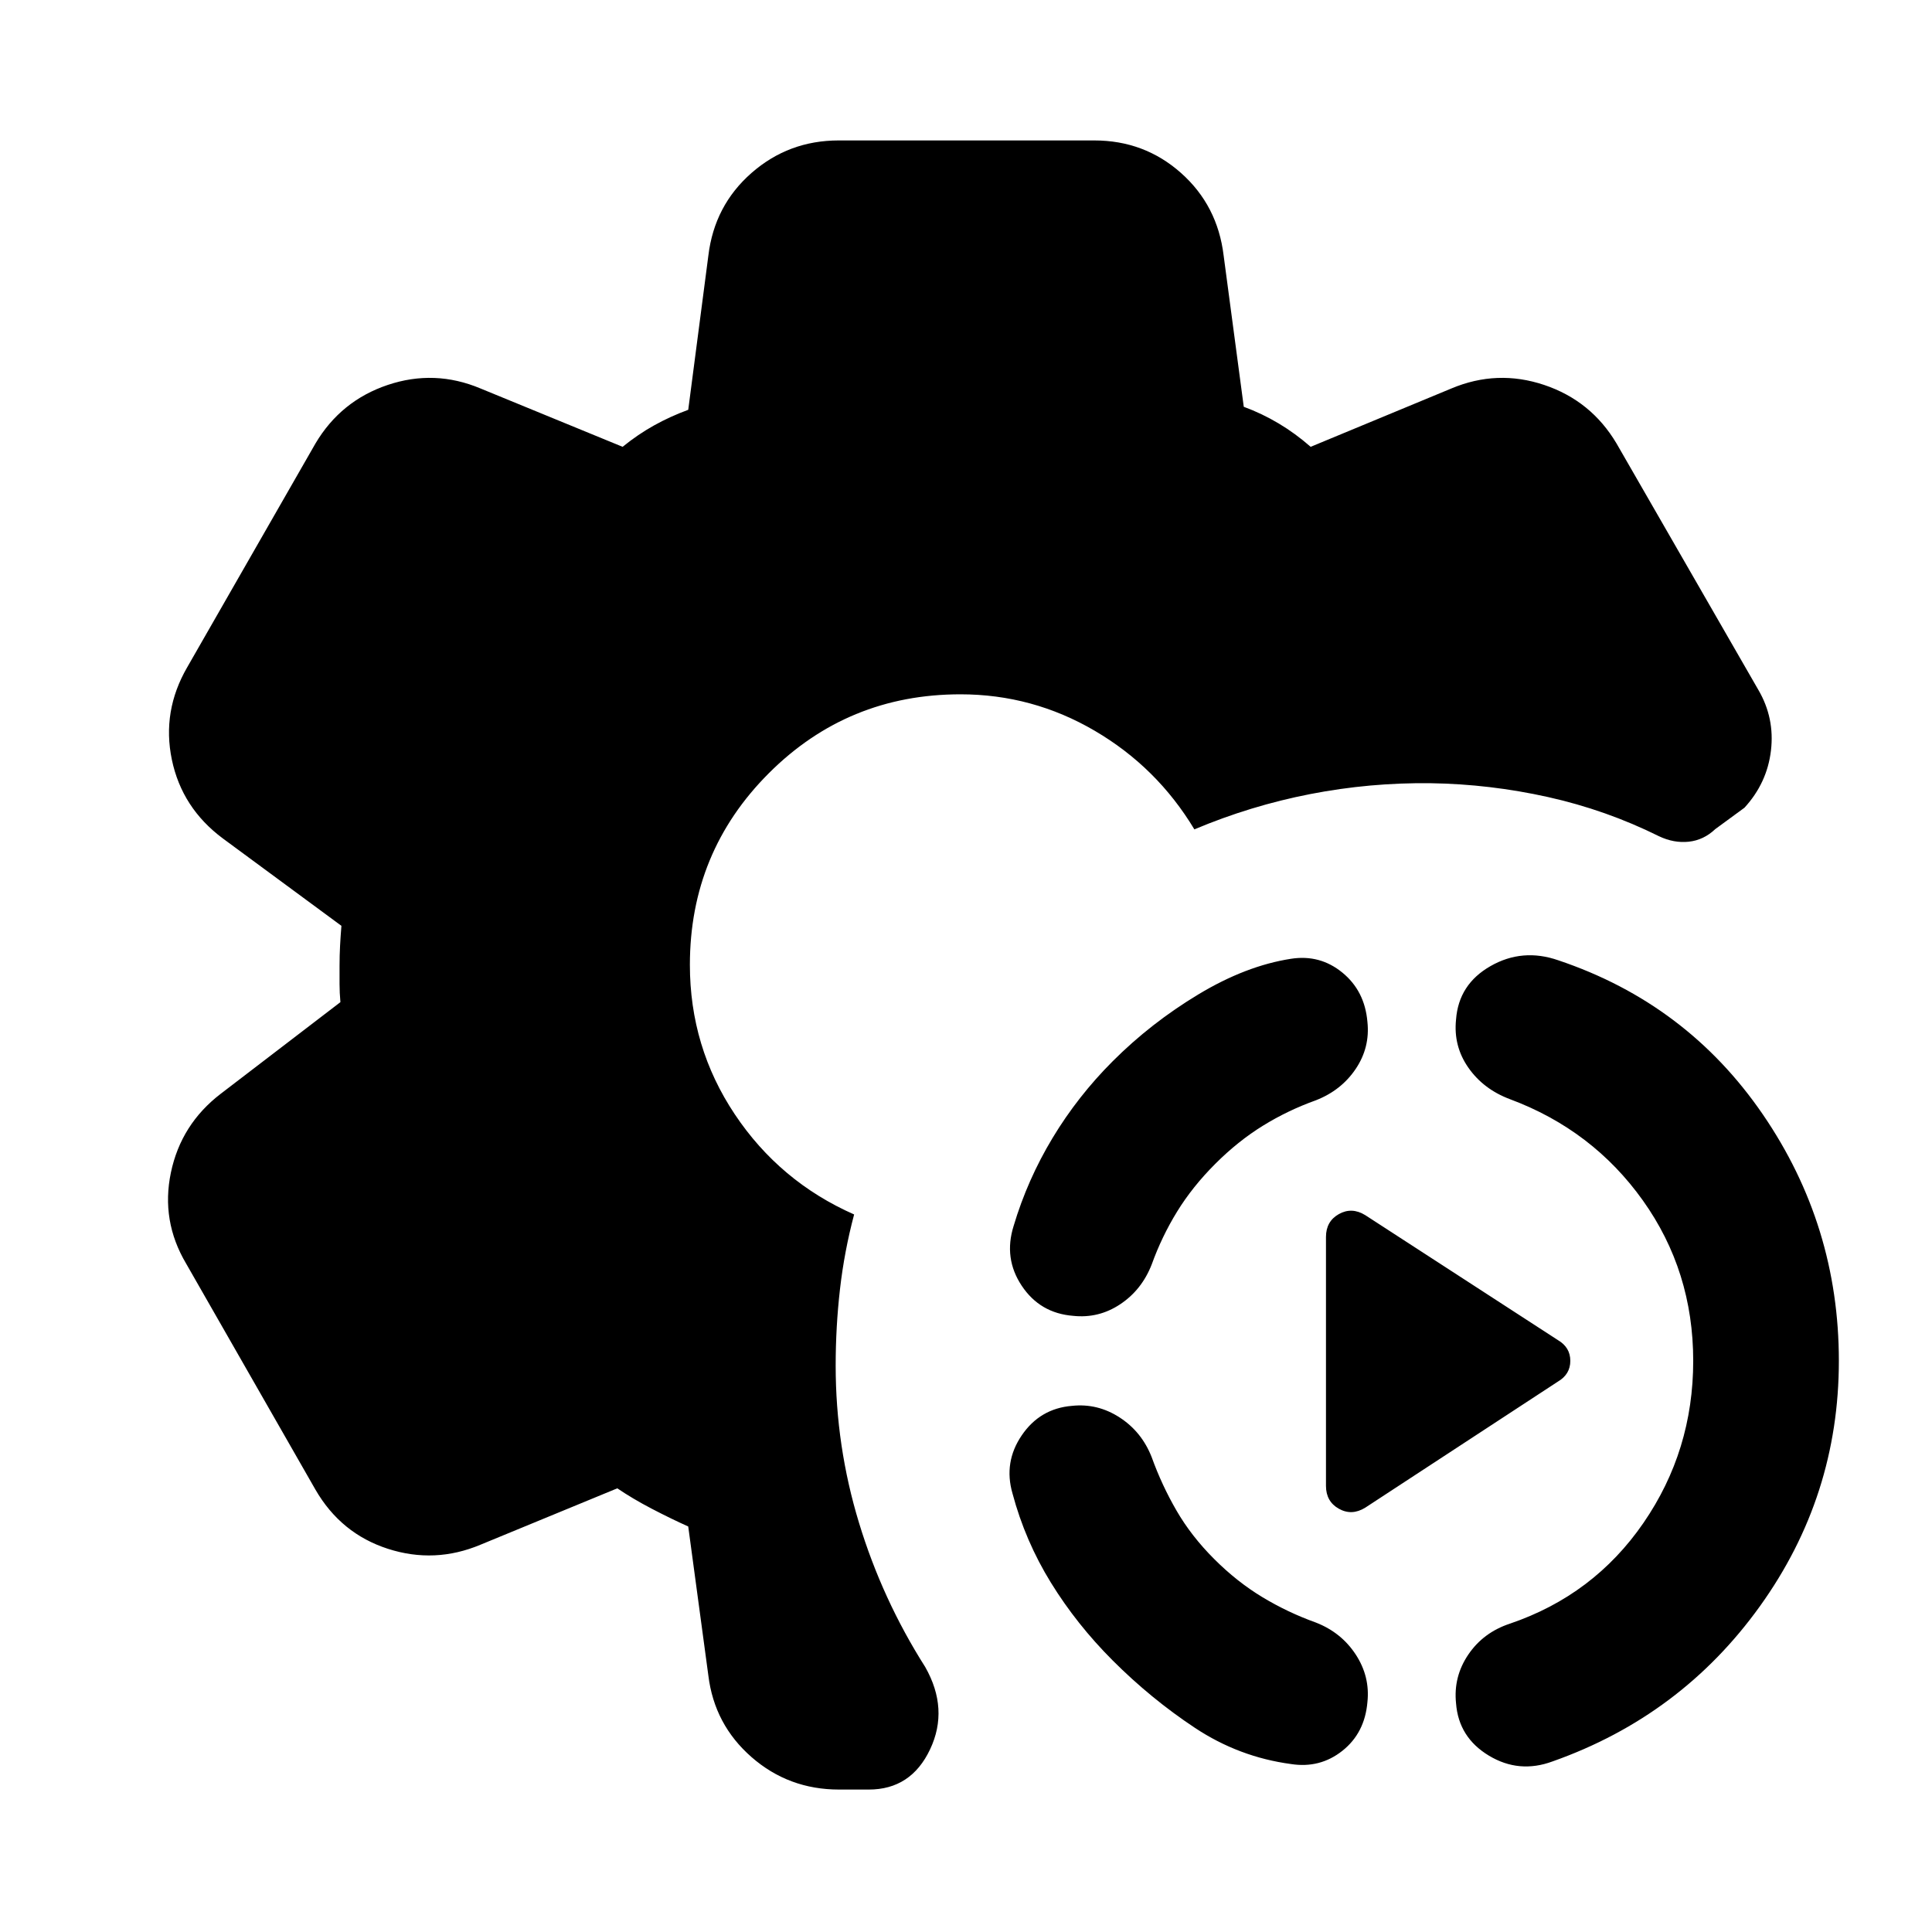 <svg xmlns="http://www.w3.org/2000/svg" height="24" viewBox="0 -960 960 960" width="24"><path d="M416.91-70.78q-25.02 0-43.48-16.13-18.45-16.13-21.45-40.52l-10-74.07q-8.48-3.8-18.06-8.79-9.57-4.99-17.18-10.17l-67.94 28q-22.76 9.57-46.08 2.04-23.33-7.54-35.96-29.36L92.52-332.07q-12.63-21.26-7.6-45.3 5.04-24.04 24.8-39.17l59.43-45.5q-.43-4.74-.43-8.98V-480q0-5.24.25-9.98t.68-9.98l-58.93-43.43q-20.33-15.13-25.33-39.17-5-24.05 7.63-45.87l63.74-111.22q12.63-21.26 35.92-29.08 23.3-7.81 46.06 1.75l70.63 29q7.61-6.17 15.62-10.63 8.01-4.46 16.99-7.76l10-76.63q3-24.89 21.44-41.06 18.45-16.16 43.34-16.16h126.98q24.89 0 43.09 16.16 18.19 16.17 21.19 41.06l10 75.13q8.98 3.3 17.31 8.26 8.32 4.96 15.93 11.63l69.94-29q22.76-9.56 46.08-1.75 23.33 7.82 35.96 29.08l70.52 122.52q8.11 13.91 6.22 30.04-1.89 16.13-13.17 28.44l-14.48 10.61q-5.81 5.5-13.21 6.28-7.4.78-14.77-2.72-26.22-13.02-55.13-19.47-28.91-6.44-58.33-6.88-30.15-.37-59.8 5.39-29.66 5.77-57.61 17.55-18.57-30.87-49.5-48.99Q513.04-615 477.24-615q-56 0-95.22 39.22-39.22 39.21-39.22 95.21 0 40.83 22.33 74.28 22.33 33.44 59.28 49.75-4.87 18.3-7.02 37.07-2.15 18.77-2.15 38.08 0 40 11.59 78.06 11.58 38.07 32.89 71.63 11.89 20.92 2.44 40.92-9.44 20-30.46 20h-14.79Zm261.48-140.07q-6.69 4.13-13.11.54-6.41-3.6-6.41-11.36v-123.7q0-7.76 6.41-11.36 6.42-3.6 13.11.53l95.7 62.07q6.19 3.63 6.19 10.33 0 6.69-6.19 10.32l-95.7 62.63ZM771.5-84.78q-16.65 6.19-31.67-2.85-15.03-9.04-16.33-26-1.37-13.2 6.08-24.2 7.44-11 20.64-15.37 41.72-14.17 66.42-50.09 24.71-35.93 24.71-80.51 0-44.59-24.99-79.67-24.99-35.07-66.14-50.38-13.13-4.93-20.61-15.65-7.48-10.72-6.11-23.91 1.3-17.53 17.17-26.57 15.87-9.04 33.66-2.85 63.85 21.44 101.62 76.59 37.77 55.15 37.77 122.44 0 67.28-39.19 121.87-39.18 54.58-103.03 77.15Zm-130 1.32q-25.85-3.47-47.72-17.96-21.87-14.49-40.89-33.51-17.89-17.9-30.68-38.63-12.8-20.74-19.1-44.33-4.5-15.52 4.58-28.88 9.07-13.36 24.96-14.67 12.7-1.36 23.7 5.77t15.93 19.76q5 13.89 12.35 26.56 7.35 12.68 18.68 24 11.32 11.33 23.96 18.96 12.64 7.63 26.6 12.63 12.63 4.93 19.8 15.9 7.16 10.97 5.79 23.66-1.31 15.33-12.44 24.16-11.13 8.82-25.52 6.58ZM533.22-306.17q-16.46-1.31-25.53-14.95-9.08-13.64-4.02-29.73 6.87-23.02 19.38-43.76 12.52-20.74 29.84-38.06 19.02-19.03 42.59-33.23 23.57-14.21 46.02-17.69 14.39-2.24 25.52 6.87 11.13 9.11 12.44 24.44 1.37 12.69-5.79 23.38-7.17 10.68-19.8 15.62-13.96 5-26.31 12.63-12.36 7.63-23.69 18.95-11.33 11.33-18.96 23.72-7.63 12.39-12.63 26.28-4.93 12.64-15.65 19.77-10.72 7.13-23.41 5.76Z"/></svg>